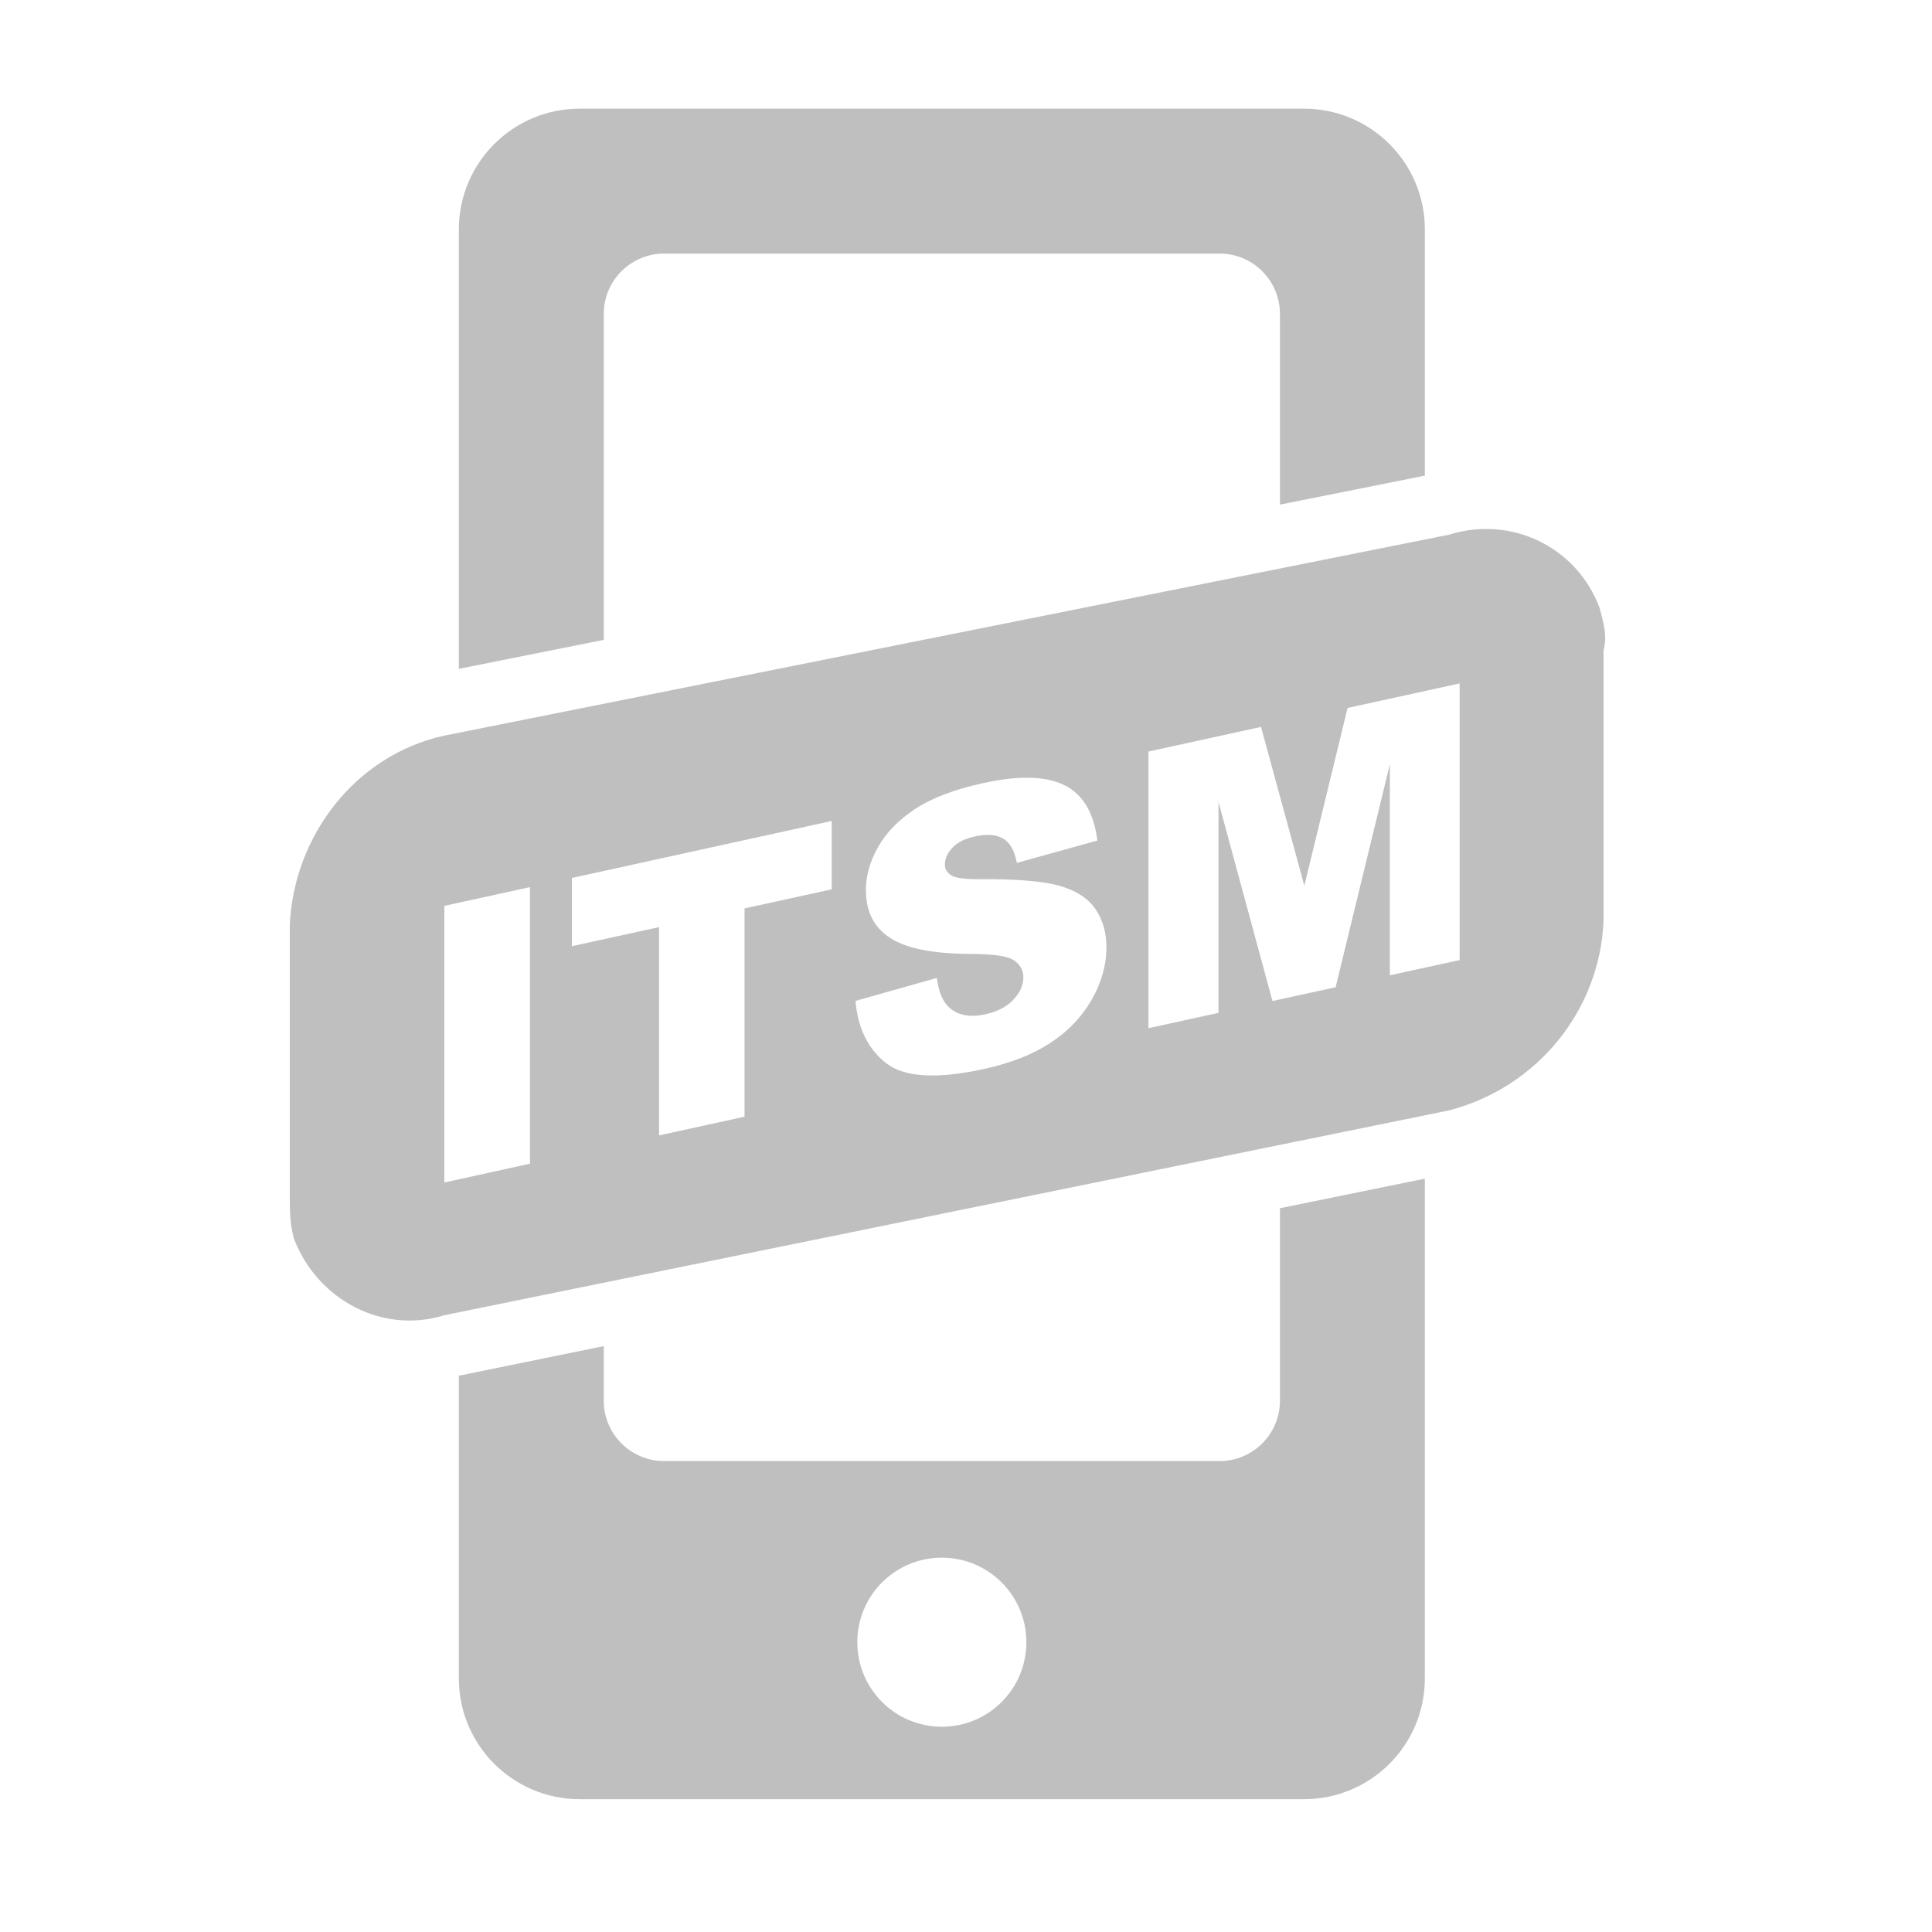 <?xml version="1.0" encoding="UTF-8"?>
<svg width="16px" height="16px" viewBox="0 0 16 16" version="1.1" xmlns="http://www.w3.org/2000/svg" xmlns:xlink="http://www.w3.org/1999/xlink">
    <title>itsm-mobile-terminal-app</title>
    <g id="itsm-mobile-terminal-app" stroke="none" stroke-width="1" fill="none" fill-rule="evenodd">
        <g id="移动端" transform="translate(0, -0.1)">
            <rect id="矩形" fill="#FFFFFF" opacity="0" x="0" y="0" width="16" height="16"></rect>
            <path d="M11.8,9.861 L11.8,14 C11.8,14.552 11.352,15 10.8,15 L4.8,15 C4.248,15 3.8,14.552 3.8,14 L3.8,11.493 L5,11.248 L5,11.7 C5,11.976 5.224,12.2 5.5,12.2 L10.1,12.2 C10.376,12.2 10.6,11.976 10.6,11.7 L10.6,10.106 L11.8,9.861 Z M7.8,13 C7.413,13 7.1,13.313 7.1,13.7 C7.1,14.087 7.413,14.4 7.8,14.4 C8.187,14.4 8.5,14.087 8.5,13.7 C8.5,13.313 8.187,13 7.8,13 Z M13.248,5.136 C13.28,5.264 13.312,5.36 13.28,5.488 L13.28,7.728 C13.248,8.464 12.736,9.104 12,9.296 L3.68,10.992 C3.168,11.152 2.624,10.864 2.432,10.352 C2.4,10.224 2.4,10.128 2.4,10 L2.4,7.76 C2.432,7.024 2.944,6.352 3.68,6.192 L12,4.528 C12.512,4.368 13.056,4.624 13.248,5.136 Z M4.389,7.447 L3.68,7.602 L3.68,9.893 L4.389,9.737 L4.389,7.447 Z M6.888,6.899 L4.736,7.371 L4.736,7.936 L5.458,7.778 L5.458,9.503 L6.166,9.348 L6.166,7.623 L6.888,7.465 L6.888,6.899 Z M8.144,6.585 C7.906,6.637 7.718,6.708 7.581,6.798 C7.444,6.888 7.341,6.993 7.273,7.113 C7.205,7.232 7.171,7.351 7.171,7.469 C7.171,7.648 7.237,7.781 7.371,7.867 C7.503,7.954 7.724,7.998 8.035,8 C8.224,8 8.345,8.017 8.397,8.053 C8.449,8.088 8.475,8.136 8.475,8.195 C8.475,8.258 8.448,8.319 8.393,8.378 C8.339,8.437 8.261,8.478 8.16,8.5 C8.024,8.53 7.92,8.506 7.847,8.43 C7.802,8.382 7.773,8.305 7.758,8.199 L7.085,8.389 C7.104,8.616 7.189,8.788 7.339,8.905 C7.489,9.022 7.759,9.038 8.149,8.953 C8.371,8.904 8.554,8.832 8.7,8.736 C8.846,8.64 8.96,8.521 9.041,8.379 C9.122,8.237 9.163,8.093 9.163,7.946 C9.163,7.821 9.132,7.715 9.071,7.627 C9.01,7.539 8.913,7.476 8.779,7.437 C8.645,7.398 8.424,7.379 8.114,7.381 C7.989,7.382 7.91,7.371 7.877,7.348 C7.843,7.327 7.825,7.298 7.825,7.261 C7.825,7.211 7.846,7.164 7.888,7.12 C7.929,7.076 7.991,7.045 8.074,7.027 C8.174,7.005 8.252,7.011 8.309,7.046 C8.366,7.08 8.403,7.147 8.421,7.246 L9.088,7.061 C9.059,6.83 8.967,6.677 8.814,6.602 C8.66,6.526 8.437,6.521 8.144,6.585 Z M12.088,5.76 L11.16,5.963 L10.802,7.435 L10.443,6.12 L9.511,6.324 L9.511,8.615 L10.091,8.488 L10.091,6.741 L10.538,8.39 L11.061,8.276 L11.51,6.43 L11.51,8.177 L12.088,8.051 L12.088,5.76 Z M10.8,1 C11.352,1 11.8,1.448 11.8,2 L11.8,4.039 L10.6,4.279 L10.6,2.7 C10.6,2.424 10.376,2.2 10.1,2.2 L5.5,2.2 C5.224,2.2 5,2.424 5,2.7 L5,5.399 L3.8,5.639 L3.8,2 C3.8,1.448 4.248,1 4.8,1 L10.8,1 Z" id="形状结合" fill="#BFBFBF" fill-rule="nonzero"></path>
        </g>
    </g>
</svg>